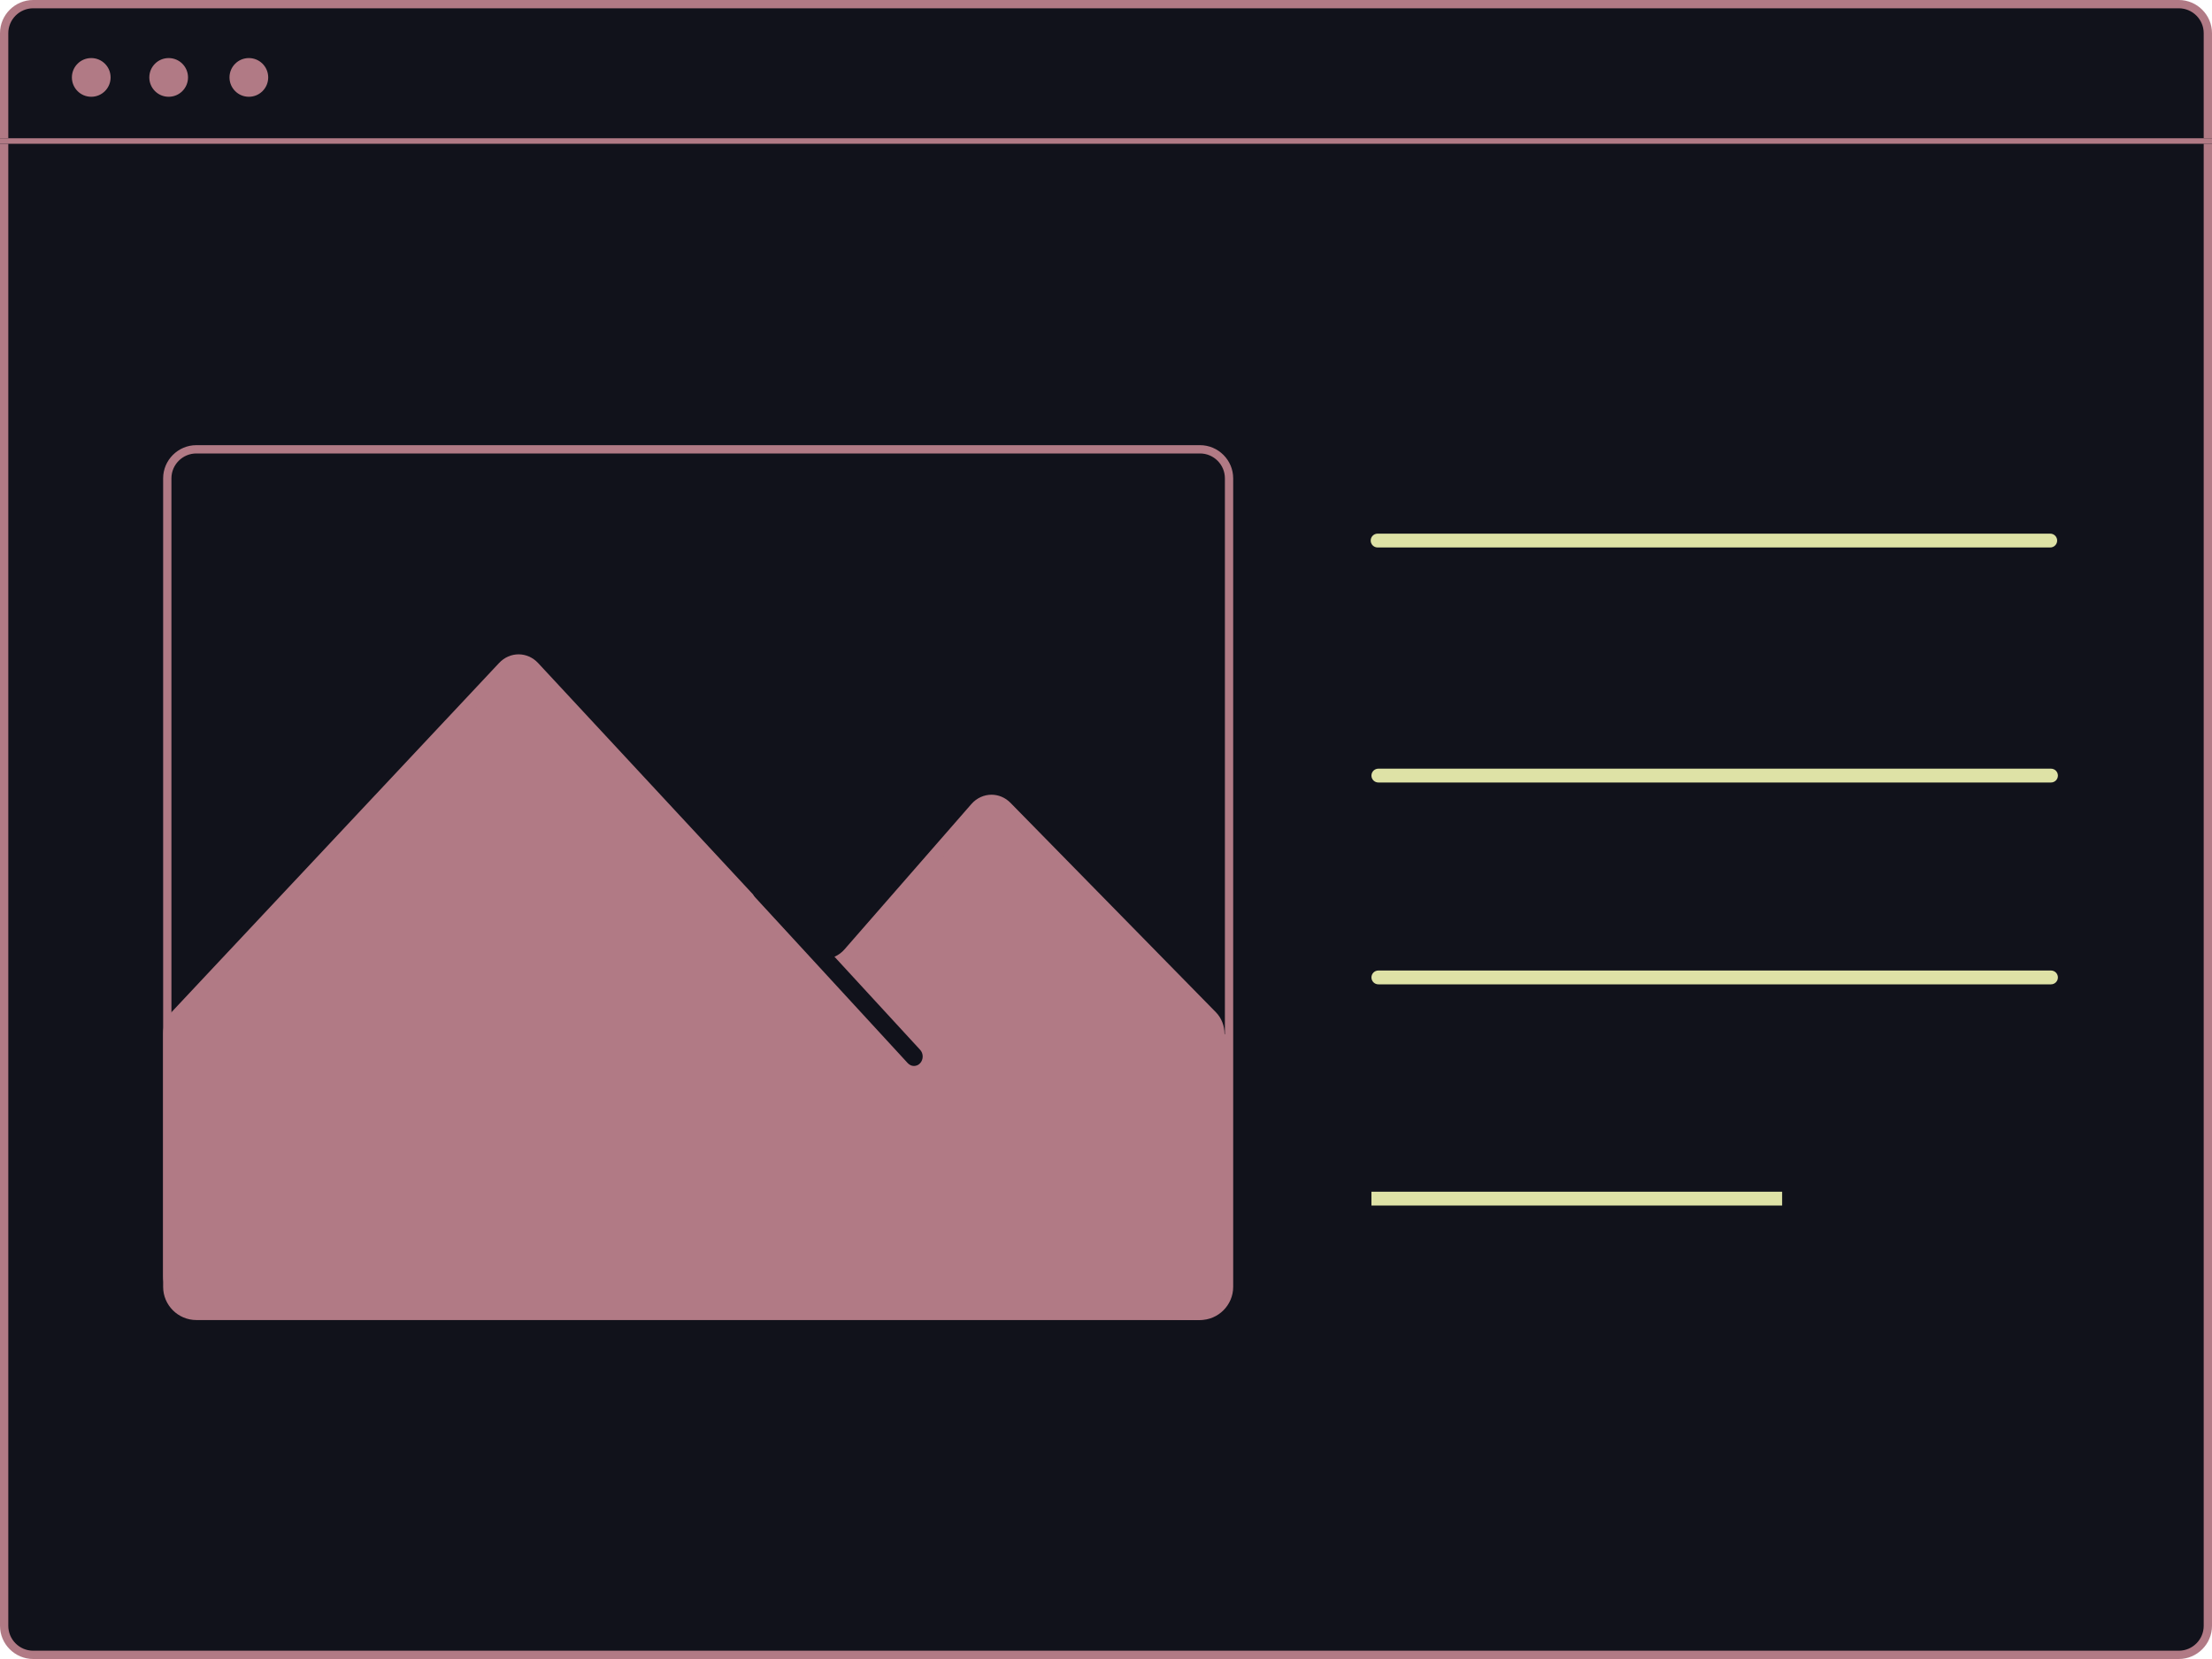 <?xml version="1.0" encoding="UTF-8"?><svg xmlns="http://www.w3.org/2000/svg" viewBox="0 0 800 600"><defs><style>.cls-1{fill:#dee2a6;}.cls-2{fill:#b17a85;}.cls-3{fill:#11121b;}</style></defs><g id="Layer_1"><rect class="cls-3" x="1.5" y="1.5" width="797" height="597" rx="10.5" ry="10.5"/><path class="cls-2" d="M788,3c4.96,0,9,4.04,9,9v576c0,4.96-4.04,9-9,9H12c-4.96,0-9-4.04-9-9V12C3,7.04,7.04,3,12,3h776M788,0H12C5.4,0,0,5.4,0,12v576c0,6.6,5.4,12,12,12h776c6.6,0,12-5.4,12-12V12c0-6.6-5.4-12-12-12h0Z"/><rect class="cls-3" y="50" width="800" height="2"/><polygon class="cls-2" points="800 50 0 50 0 52 800 52 800 50 800 50"/><rect class="cls-3" x="495.73" y="193" width="248.27" height="5" rx="2.5" ry="2.5"/><path class="cls-1" d="M741.5,193h-243.27c-1.38,0-2.5,1.12-2.5,2.5s1.12,2.5,2.5,2.5h243.27c1.38,0,2.5-1.12,2.5-2.5s-1.12-2.5-2.5-2.5h0Z"/><rect class="cls-3" x="496" y="278" width="248.27" height="5" rx="2.5" ry="2.5"/><path class="cls-1" d="M741.77,278h-243.27c-1.38,0-2.5,1.12-2.5,2.5s1.12,2.5,2.5,2.5h243.27c1.38,0,2.5-1.12,2.5-2.5s-1.12-2.5-2.5-2.5h0Z"/><rect class="cls-3" x="496" y="351" width="248.27" height="5" rx="2.5" ry="2.5"/><path class="cls-1" d="M741.77,351h-243.27c-1.38,0-2.5,1.12-2.5,2.5s1.12,2.5,2.5,2.5h243.27c1.38,0,2.5-1.12,2.5-2.5s-1.12-2.5-2.5-2.5h0Z"/><rect class="cls-3" x="496" y="431" width="148.53" height="5"/><polygon class="cls-1" points="644.53 431 496 431 496 436 644.53 436 644.53 431 644.53 431"/><circle class="cls-2" cx="33" cy="28" r="4.5"/><path class="cls-2" d="M33,26c1.1,0,2,.9,2,2s-.9,2-2,2-2-.9-2-2,.9-2,2-2M33,21c-3.87,0-7,3.13-7,7s3.13,7,7,7,7-3.13,7-7-3.13-7-7-7h0Z"/><circle class="cls-2" cx="61" cy="28" r="4.5"/><path class="cls-2" d="M61,26c1.1,0,2,.9,2,2s-.9,2-2,2-2-.9-2-2,.9-2,2-2M61,21c-3.87,0-7,3.13-7,7s3.13,7,7,7,7-3.13,7-7-3.13-7-7-7h0Z"/><circle class="cls-2" cx="90" cy="28" r="4.5"/><path class="cls-2" d="M90,26c1.1,0,2,.9,2,2s-.9,2-2,2-2-.9-2-2,.9-2,2-2M90,21c-3.87,0-7,3.13-7,7s3.13,7,7,7,7-3.13,7-7-3.13-7-7-7h0Z"/></g><g id="Layer_2"><rect class="cls-3" x="60.5" y="162.5" width="384" height="313.41" rx="10.5" ry="10.5"/><path class="cls-2" d="M434,164c4.96,0,9,4.04,9,9v292.41c0,4.96-4.04,9-9,9H71c-4.96,0-9-4.04-9-9V173c0-4.96,4.04-9,9-9h363M434,161H71c-6.6,0-12,5.4-12,12v292.41c0,6.6,5.4,12,12,12h363c6.6,0,12-5.4,12-12V173c0-6.6-5.4-12-12-12h0Z"/><path class="cls-2" d="M68.91,469.75c-4.08-.06-7.41-3.77-7.41-8.27v-87.72c0-2.23.83-4.39,2.29-5.94l118.55-126.36c1.41-1.5,3.26-2.33,5.21-2.33s3.83.84,5.24,2.36l96.43,103.81c2.37,2.55,5.53,3.95,8.9,3.95s6.81-1.55,9.17-4.25l45.9-52.56c1.43-1.64,3.35-2.54,5.41-2.54,1.89,0,3.7.78,5.09,2.2l74.28,75.73c1.53,1.56,2.41,3.77,2.41,6.07v92.73c0,4.56-3.36,8.27-7.5,8.27l-363.97-5.16Z"/><path class="cls-2" d="M187.55,241.65h0c1.27,0,2.48.55,3.41,1.56l96.43,103.81c2.85,3.06,6.66,4.75,10.73,4.75s8.22-1.86,11.06-5.1l45.89-52.56c.95-1.08,2.2-1.68,3.52-1.68,1.21,0,2.39.52,3.31,1.45l74.28,75.73c1.08,1.1,1.69,2.67,1.69,4.32v92.73c0,3.18-2.24,5.77-5,5.77h-.06s-363.87-5.15-363.87-5.15c-2.72-.04-4.94-2.63-4.94-5.77v-87.72c0-1.6.59-3.14,1.61-4.23l118.55-126.36c.93-.99,2.13-1.54,3.39-1.54M187.55,236.65c-2.54,0-5.09,1.04-7.04,3.12l-118.55,126.36c-1.9,2.02-2.96,4.78-2.96,7.65v87.72c0,5.89,4.4,10.69,9.87,10.77l363.87,5.15s.09,0,.13,0c5.51,0,10-4.81,10-10.77v-92.73c0-2.96-1.13-5.78-3.12-7.82l-74.28-75.73c-1.93-1.97-4.41-2.95-6.88-2.95-2.66,0-5.32,1.14-7.29,3.39l-45.89,52.56c-1.97,2.26-4.63,3.39-7.29,3.39s-5.12-1.05-7.07-3.15l-96.43-103.81c-1.95-2.1-4.51-3.15-7.07-3.15h0Z"/><path class="cls-3" d="M330.56,384.02c-.42,0-.82-.18-1.12-.51l-55.27-60.05c-.7-.76-.7-2.05,0-2.81.31-.33.7-.51,1.12-.51s.82.18,1.12.51l55.27,60.05c.7.76.7,2.05,0,2.81-.31.33-.7.51-1.12.51Z"/><path class="cls-3" d="M275.29,321.64s.01.01.02.02l55.26,60.05c.17.18.17.6,0,.78,0,0-.02.02-.02.02,0,0-.01-.01-.02-.02l-55.26-60.05c-.17-.18-.17-.6,0-.78,0,0,.02-.02.02-.02M275.29,318.63c-.81,0-1.62.33-2.23,1-1.23,1.33-1.23,3.51,0,4.84l55.26,60.05c.61.67,1.42,1,2.23,1s1.62-.33,2.23-1h0c1.23-1.33,1.23-3.51,0-4.84l-55.26-60.05c-.61-.67-1.42-1-2.23-1h0Z"/><rect class="cls-2" x="65.5" y="463.5" width="175" height="9.04" rx="1.5" ry="1.5"/><path class="cls-2" d="M238,466v4.04H68v-4.04h170M239,461H67c-2.2,0-4,1.8-4,4v6.04c0,2.2,1.8,4,4,4h172c2.2,0,4-1.8,4-4v-6.04c0-2.2-1.8-4-4-4h0Z"/><rect class="cls-2" x="440" y="374" width="5" height="94" rx="2.5" ry="2.5"/><path class="cls-2" d="M442.5,374c-1.38,0-2.5,1.12-2.5,2.5v89c0,1.38,1.12,2.5,2.5,2.5s2.5-1.12,2.5-2.5v-89c0-1.38-1.12-2.5-2.5-2.5h0Z"/></g></svg>
